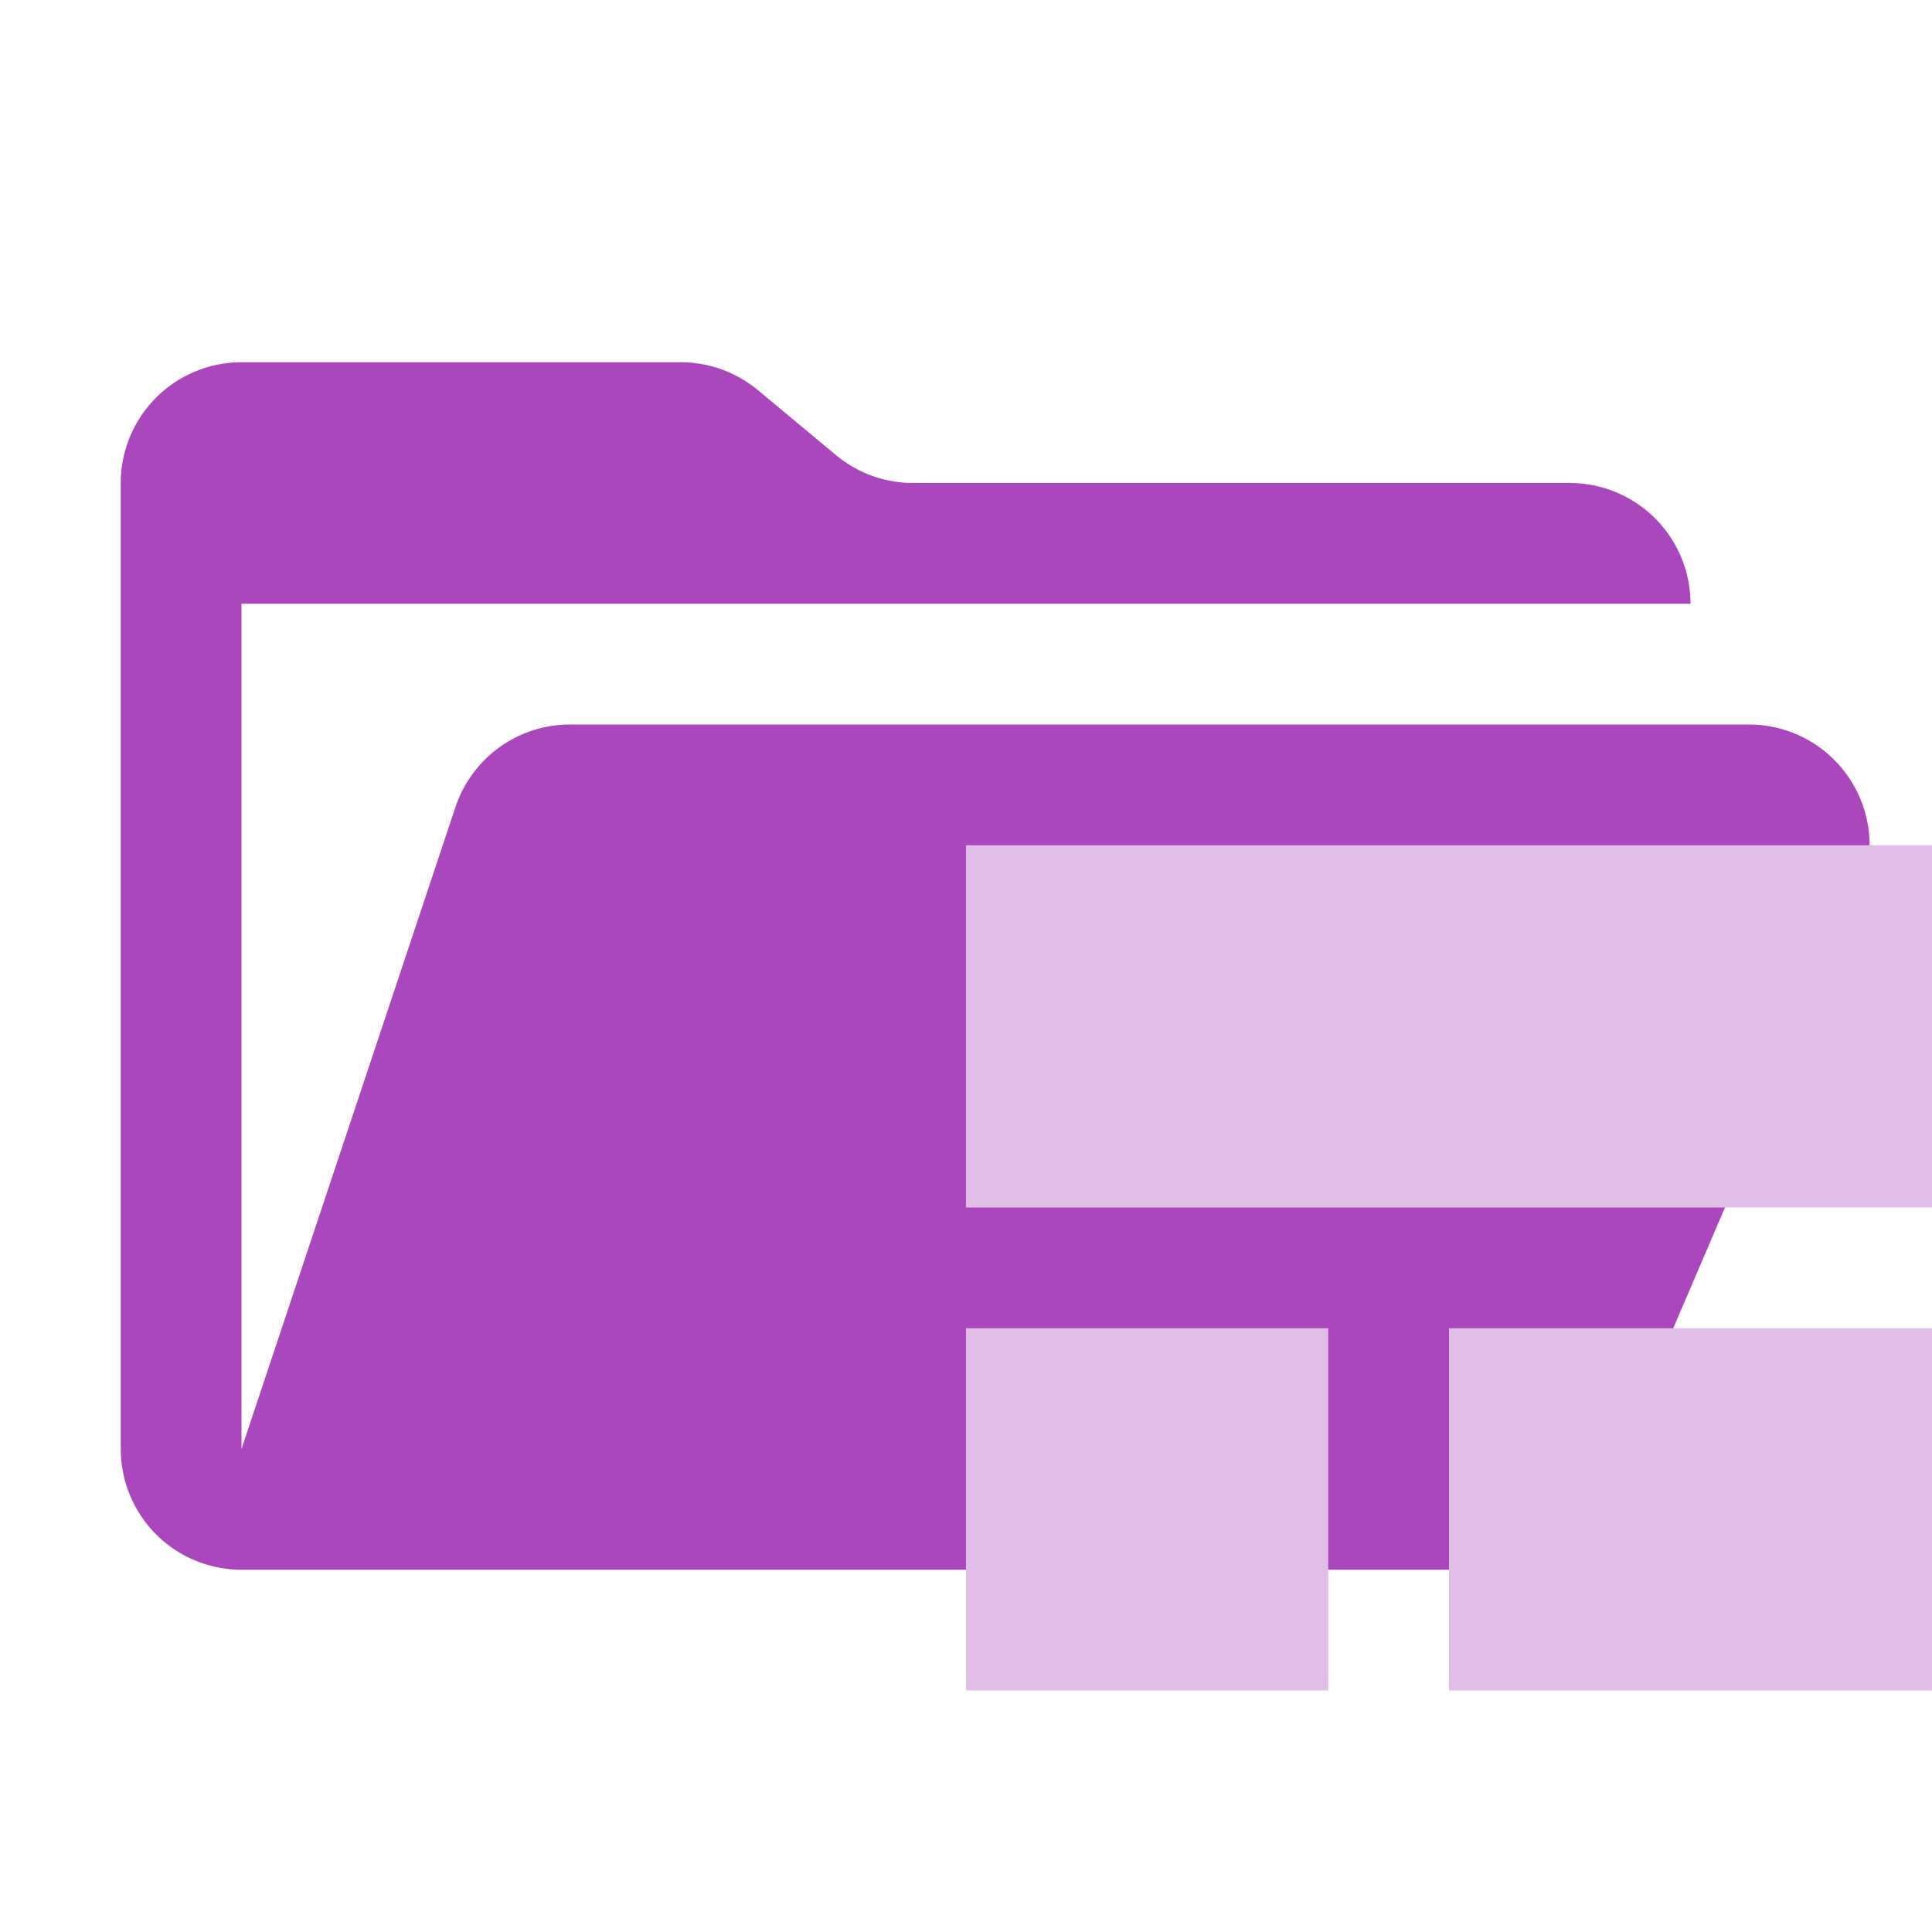 <svg xmlns="http://www.w3.org/2000/svg" viewBox="0 0 32 32" shape-rendering="geometricPrecision"><path fill="#ab47bc" d="M28.967 12H9.442a2 2 0 0 0-1.898 1.368L4 24V10h24a2 2 0 0 0-2-2H15.124a2 2 0 0 1-1.28-.464l-1.288-1.072A2 2 0 0 0 11.276 6H4a2 2 0 0 0-2 2v16a2 2 0 0 0 2 2h22l4.805-11.212A2 2 0 0 0 28.967 12"/><path fill="#e1bee7" d="M16 14h16v6H16zm0 8h6v6h-6zm8 0h8v6h-8z"/></svg>